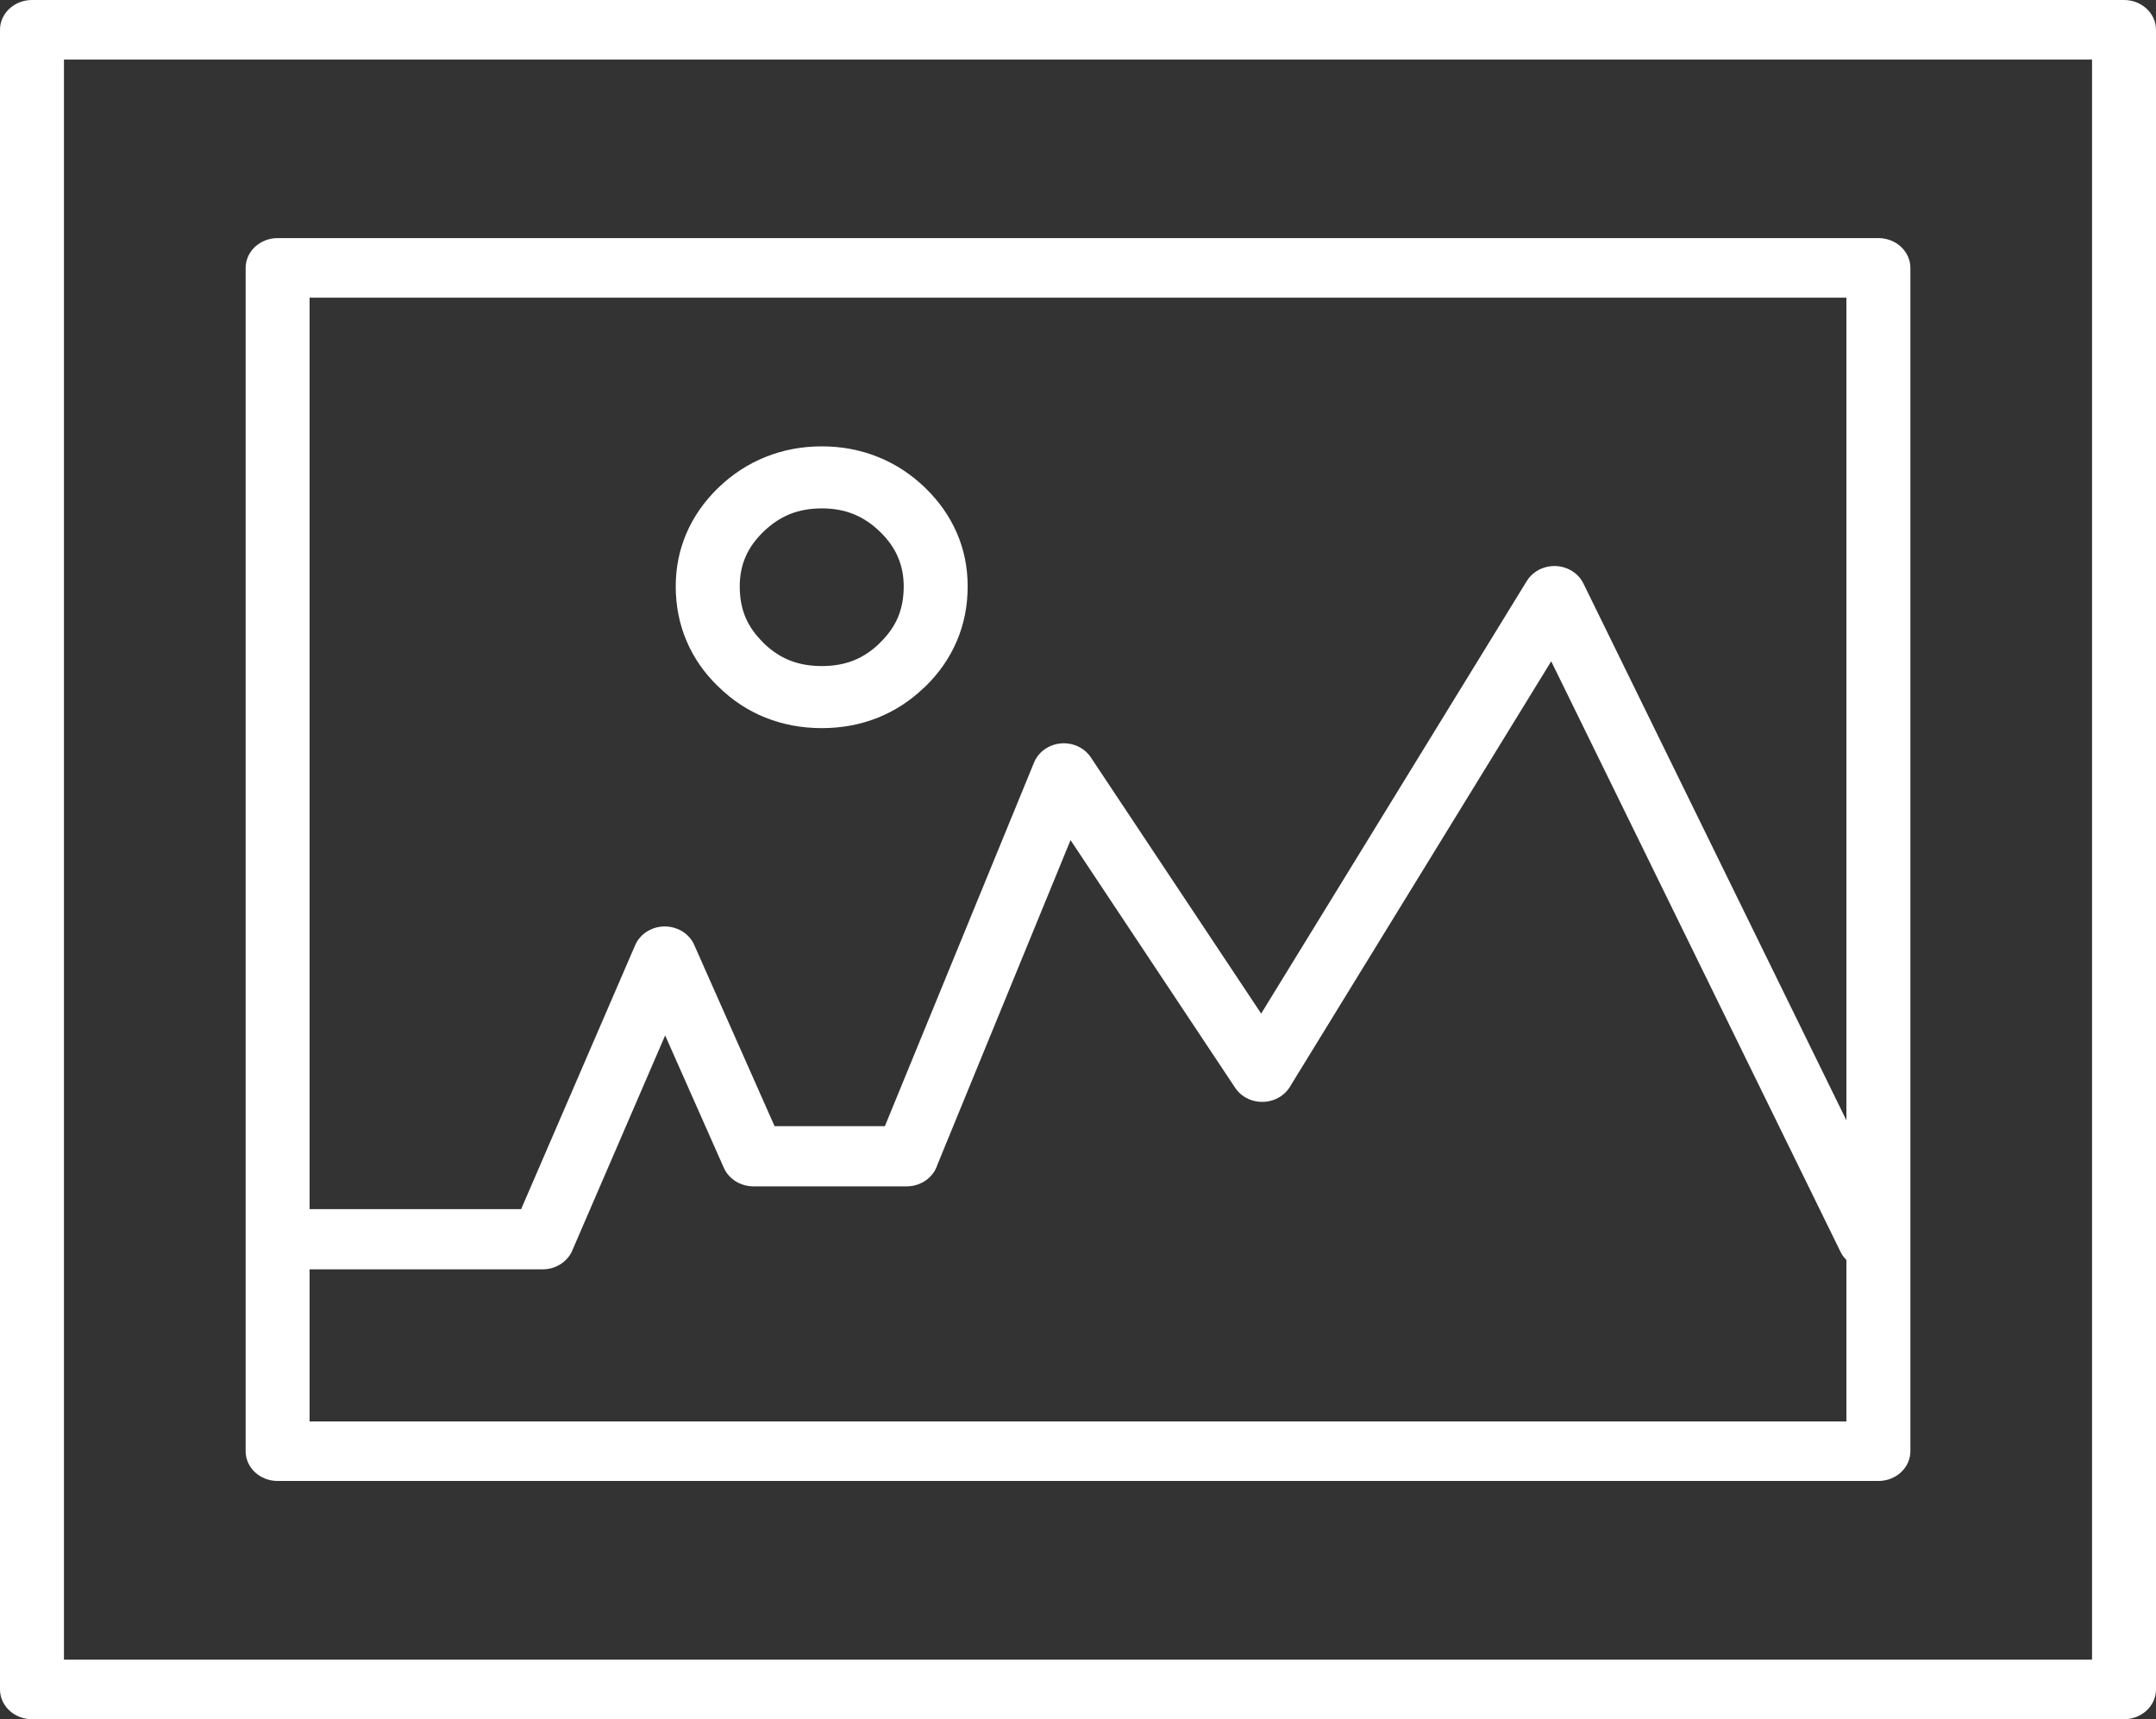 <svg width="74" height="59" viewBox="0 0 74 59" fill="none" xmlns="http://www.w3.org/2000/svg">
<rect x="0" y="0" width="74" height="59" fill="#333333" stroke="none"/>
<g clip-path="url(#clip0_1711_23582)">
<path d="M1.098 0H72.902C73.509 0 74 0.458 74 1.022V57.978C74 58.542 73.509 59 72.902 59H1.098C0.491 59 0 58.542 0 57.978V1.022C0 0.458 0.491 0 1.098 0ZM28.208 15.318C28.889 15.318 29.531 15.44 30.129 15.68C30.735 15.922 31.278 16.279 31.756 16.742C32.232 17.203 32.595 17.721 32.842 18.291C33.09 18.862 33.213 19.474 33.213 20.123C33.213 20.789 33.09 21.413 32.843 21.994C32.596 22.577 32.233 23.1 31.756 23.564L31.691 23.622C31.227 24.063 30.707 24.397 30.136 24.627C29.535 24.868 28.892 24.988 28.208 24.988C27.523 24.988 26.877 24.868 26.274 24.628C25.676 24.39 25.135 24.034 24.653 23.561C24.173 23.1 23.81 22.577 23.563 21.994C23.317 21.413 23.193 20.789 23.193 20.123C23.193 19.477 23.317 18.866 23.564 18.295C23.81 17.725 24.173 17.205 24.651 16.742C25.13 16.279 25.673 15.922 26.28 15.68C26.88 15.44 27.523 15.318 28.208 15.318ZM29.297 17.644C28.974 17.513 28.61 17.447 28.208 17.447C27.802 17.447 27.436 17.513 27.113 17.642C26.789 17.773 26.485 17.974 26.203 18.248C25.925 18.518 25.719 18.807 25.588 19.111C25.456 19.417 25.39 19.755 25.39 20.123C25.39 20.521 25.456 20.876 25.588 21.187C25.719 21.497 25.925 21.787 26.203 22.059L26.208 22.067C26.481 22.335 26.782 22.535 27.107 22.664C27.431 22.793 27.798 22.858 28.208 22.858C28.614 22.858 28.98 22.793 29.304 22.663C29.607 22.542 29.889 22.359 30.148 22.115L30.203 22.059C30.483 21.787 30.688 21.497 30.82 21.187C30.951 20.876 31.018 20.521 31.018 20.123C31.018 19.757 30.951 19.421 30.818 19.114C30.688 18.806 30.482 18.518 30.203 18.248C29.922 17.974 29.619 17.773 29.297 17.644ZM10.626 41.495H17.887L21.8 32.438C22.027 31.909 22.667 31.656 23.228 31.869C23.367 31.921 23.493 32 23.599 32.102C23.705 32.204 23.788 32.326 23.842 32.46L26.585 38.647H30.372L35.492 26.167C35.709 25.637 36.344 25.372 36.907 25.577C37.127 25.657 37.315 25.803 37.442 25.994L43.287 34.784L52.404 19.939C52.708 19.446 53.378 19.278 53.901 19.564C54.095 19.669 54.251 19.829 54.347 20.024L63.374 38.448V10.216H10.626V41.495ZM63.374 43.24C63.291 43.158 63.222 43.064 63.172 42.96L53.242 22.694L44.293 37.264C44.202 37.427 44.066 37.564 43.901 37.659C43.388 37.96 42.712 37.812 42.392 37.328L36.744 28.831L32.175 39.97C32.041 40.399 31.62 40.713 31.12 40.713H25.855C25.426 40.712 25.018 40.472 24.843 40.075L22.83 35.534L19.662 42.869C19.513 43.271 19.104 43.561 18.626 43.561H10.626V48.781H63.374V43.24ZM9.529 8.171H64.471C65.078 8.171 65.57 8.63 65.57 9.195V49.803C65.57 50.366 65.078 50.824 64.471 50.824H9.529C8.922 50.824 8.431 50.366 8.431 49.803V9.195C8.431 8.63 8.922 8.171 9.529 8.171ZM71.805 2.044H2.195V56.956H71.805V2.044Z" fill="white"/>
</g>
<defs>
<clipPath id="clip0_1711_23582">
<rect width="74" height="59" fill="white"/>
</clipPath>
</defs>
</svg>
